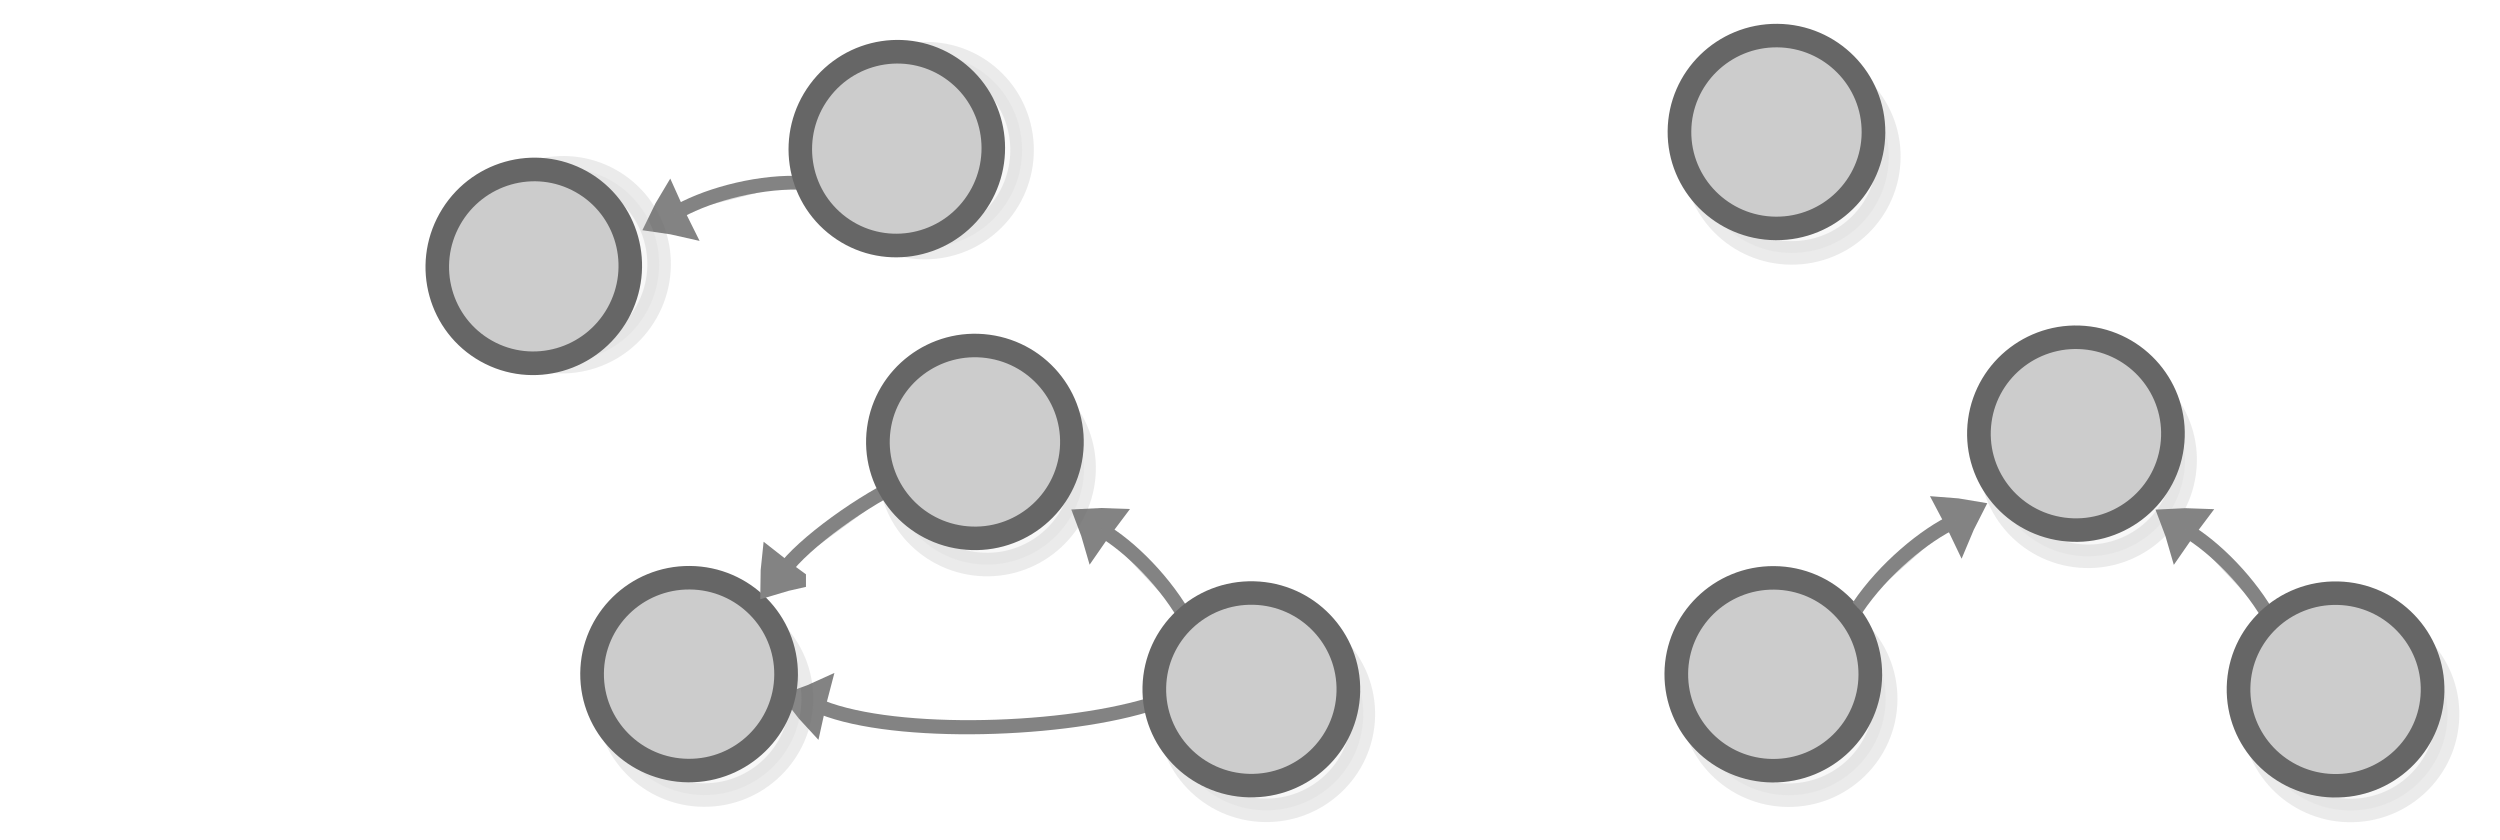 <?xml version="1.0" encoding="UTF-8" standalone="no"?>
<svg
   xmlns:dc="http://purl.org/dc/elements/1.1/"
   xmlns:cc="http://creativecommons.org/ns#"
   xmlns:rdf="http://www.w3.org/1999/02/22-rdf-syntax-ns#"
   xmlns:svg="http://www.w3.org/2000/svg"
   xmlns="http://www.w3.org/2000/svg"
   xmlns:sodipodi="http://sodipodi.sourceforge.net/DTD/sodipodi-0.dtd"
   xmlns:inkscape="http://www.inkscape.org/namespaces/inkscape"
   width="595.3"
   height="200"
   version="1.1"
   id="svg9949"
   sodipodi:docname="finite_categories.svg"
   inkscape:version="0.92.5 (2060ec1f9f, 2020-04-08)">
  <defs
     id="defs9953" />
  <sodipodi:namedview
     pagecolor="#ffffff"
     bordercolor="#666666"
     borderopacity="1"
     objecttolerance="10"
     gridtolerance="10"
     guidetolerance="10"
     inkscape:pageopacity="0"
     inkscape:pageshadow="2"
     inkscape:window-width="1920"
     inkscape:window-height="1016"
     id="namedview9951"
     showgrid="false"
     inkscape:zoom="1.5764472"
     inkscape:cx="327.32432"
     inkscape:cy="64.664838"
     inkscape:window-x="0"
     inkscape:window-y="27"
     inkscape:window-maximized="1"
     inkscape:current-layer="svg9949"
     inkscape:document-rotation="0" />
  <g
     transform="matrix(0.664,0.66,-0.664,0.66,445.127,-59.056)"
     id="g2760-3">
    <g
       transform="rotate(-44.545,52.727,84.306)"
       style="fill:#cccccc;stroke:#666666"
       id="g2749-2">
      <circle
         style="opacity:0.13;fill:#cccccc;stroke:#666666;stroke-width:6;stroke-miterlimit:10"
         id="circle3369-33-0"
         r="24.6"
         cy="90.581"
         cx="55.441" />
      <circle
         style="fill:#cccccc;stroke:#666666;stroke-width:6;stroke-miterlimit:10"
         id="circle3383-85-6"
         r="24.6"
         cy="84.367"
         cx="51.508" />
    </g>
  </g>
  <g
     transform="matrix(0.664,0.66,-0.664,0.66,474.225,-94.801)"
     id="g2760-9-8-7">
    <g
       transform="rotate(-37.328,183.176,-58.628)"
       style="fill:#cccccc;stroke:#666666"
       id="g2749-4-6">
      <circle
         style="opacity:0.13;fill:#cccccc;stroke:#666666;stroke-width:6;stroke-miterlimit:10"
         id="circle3369-5-5"
         r="24.6"
         cy="90.581"
         cx="55.441" />
      <circle
         style="fill:#cccccc;stroke:#666666;stroke-width:6;stroke-miterlimit:10"
         id="circle3383-6-6"
         r="24.6"
         cy="84.367"
         cx="51.508" />
    </g>
  </g>
  <g
     transform="matrix(0.664,0.66,-0.664,0.66,444.374,70.072)"
     id="g2760-0-7-9">
    <g
       transform="rotate(-44.545,52.727,84.306)"
       style="fill:#cccccc;stroke:#666666"
       id="g2749-6-8-8">
      <circle
         style="opacity:0.13;fill:#cccccc;stroke:#666666;stroke-width:6;stroke-miterlimit:10"
         id="circle3369-33-3-6-4"
         r="24.6"
         cy="90.581"
         cx="55.441" />
      <circle
         style="fill:#cccccc;stroke:#666666;stroke-width:6;stroke-miterlimit:10"
         id="circle3383-85-2-8-8"
         r="24.6"
         cy="84.367"
         cx="51.508" />
    </g>
  </g>
  <g
     inkscape:transform-center-y="-1.6178754"
     inkscape:transform-center-x="2.3401319"
     transform="matrix(-0.198,-0.197,-0.257,0.293,638.054,119.98)"
     id="g1482-7-0-7-0-3"
     style="display:inline;fill:#dddddd;stroke:#838383;stroke-width:6.389;stroke-miterlimit:10">
    <path
       d="m 315.1,101.79 c 10.682,-4.135 21.77,-7.738 33.127,-11.074 -8.518,-8.139 -17.577,-16.01 -27.178,-23.616 -2.04,12.119 -3.103,21.663 -5.949,34.69 z"
       transform="matrix(0.477,-0.029,0.032,0.429,147.58,197.367)"
       id="path1478-7-9-4-2-6"
       inkscape:connector-curvature="0"
       style="stroke-width:35.526" />
    <path
       d="m 197.036,89.49 c 39.237,-9.724 89.303,-9.828 120.462,-3.317"
       transform="matrix(0.896,0,0,0.817,18.384,154.236)"
       id="path1480-1-3-3-4-7"
       inkscape:connector-curvature="0"
       style="stroke-width:10.649;paint-order:markers fill stroke" />
  </g>
  <g
     transform="matrix(0.939,0.023,-0.023,0.932,509.719,84.361)"
     style="fill:#cccccc;stroke:#666666"
     id="g2749-7-7">
    <circle
       style="opacity:0.13;fill:#cccccc;stroke:#666666;stroke-width:6;stroke-miterlimit:10"
       id="circle3369-7-4"
       r="24.6"
       cy="90.581"
       cx="55.441" />
    <circle
       style="fill:#cccccc;stroke:#666666;stroke-width:6;stroke-miterlimit:10"
       id="circle3383-4-5"
       r="24.6"
       cy="84.367"
       cx="51.508" />
  </g>
  <g
     inkscape:transform-center-y="-0.64809202"
     inkscape:transform-center-x="7.9981321"
     transform="matrix(0.221,-0.183,0.21,0.334,351.503,104.41)"
     id="g1482-7-0-25-1-3-3"
     style="display:inline;fill:#dddddd;stroke:#838383;stroke-width:6.389;stroke-miterlimit:10">
    <path
       d="m 315.1,101.79 c 10.682,-4.135 21.77,-7.738 33.127,-11.074 -8.518,-8.139 -17.577,-16.01 -27.178,-23.616 -2.04,12.119 -3.103,21.663 -5.949,34.69 z"
       transform="matrix(0.477,-0.029,0.032,0.429,147.58,197.367)"
       id="path1478-7-9-8-5-1-6"
       inkscape:connector-curvature="0"
       style="stroke-width:35.526" />
    <path
       d="m 197.036,89.49 c 39.237,-9.724 89.303,-9.828 120.462,-3.317"
       transform="matrix(0.896,0,0,0.817,18.384,154.236)"
       id="path1480-1-3-9-5-4-7"
       inkscape:connector-curvature="0"
       style="stroke-width:10.649;paint-order:markers fill stroke" />
  </g>
  <g
     inkscape:transform-center-y="1.7323615"
     inkscape:transform-center-x="2.5100164"
     transform="matrix(-0.268,0.078,0.133,0.367,211.859,-55.137)"
     id="g1482-7-0-7-0-1-1"
     style="display:inline;fill:#dddddd;stroke:#838383;stroke-width:6.389;stroke-miterlimit:10">
    <path
       d="m 315.1,101.79 c 10.682,-4.135 21.77,-7.738 33.127,-11.074 -8.518,-8.139 -17.577,-16.01 -27.178,-23.616 -2.04,12.119 -3.103,21.663 -5.949,34.69 z"
       transform="matrix(0.477,-0.029,0.032,0.429,147.58,197.367)"
       id="path1478-7-9-4-2-0-0"
       inkscape:connector-curvature="0"
       style="stroke-width:35.526" />
    <path
       d="m 197.036,89.49 c 39.237,-9.724 89.303,-9.828 120.462,-3.317"
       transform="matrix(0.896,0,0,0.817,18.384,154.236)"
       id="path1480-1-3-3-4-6-3"
       inkscape:connector-curvature="0"
       style="stroke-width:10.649;paint-order:markers fill stroke" />
  </g>
  <g
     transform="matrix(0.898,-0.264,0.257,0.9,58.601,0.448)"
     id="g2760-3-0">
    <g
       transform="rotate(-44.545,52.727,84.306)"
       style="fill:#cccccc;stroke:#666666"
       id="g2749-2-4">
      <circle
         style="opacity:0.13;fill:#cccccc;stroke:#666666;stroke-width:6;stroke-miterlimit:10"
         id="circle3369-33-0-4"
         r="24.6"
         cy="90.581"
         cx="55.441" />
      <circle
         style="fill:#cccccc;stroke:#666666;stroke-width:6;stroke-miterlimit:10"
         id="circle3383-85-6-4"
         r="24.6"
         cy="84.367"
         cx="51.508" />
    </g>
  </g>
  <g
     transform="matrix(0.898,-0.264,0.257,0.9,30.537,-42.425)"
     id="g2760-9-8-7-4">
    <g
       transform="rotate(-37.328,183.176,-58.628)"
       style="fill:#cccccc;stroke:#666666"
       id="g2749-4-6-7">
      <circle
         style="opacity:0.13;fill:#cccccc;stroke:#666666;stroke-width:6;stroke-miterlimit:10"
         id="circle3369-5-5-6"
         r="24.6"
         cy="90.581"
         cx="55.441" />
      <circle
         style="fill:#cccccc;stroke:#666666;stroke-width:6;stroke-miterlimit:10"
         id="circle3383-6-6-3"
         r="24.6"
         cy="84.367"
         cx="51.508" />
    </g>
  </g>
  <g
     inkscape:transform-center-y="39.172168"
     inkscape:transform-center-x="43.952745"
     transform="matrix(-0.279,-0.022,0.055,-0.386,266.253,261.127)"
     id="g1482-7-0-7-0-1-17"
     style="display:inline;fill:none;stroke:#838383;stroke-width:6.389;stroke-miterlimit:10">
    <path
       d="m 315.1,101.79 c 10.682,-4.135 21.77,-7.738 33.127,-11.074 -8.518,-8.139 -17.577,-16.01 -27.178,-23.616 -2.04,12.119 -3.103,21.663 -5.949,34.69 z"
       transform="matrix(0.477,-0.029,0.032,0.429,147.58,197.367)"
       id="path1478-7-9-4-2-0-5"
       inkscape:connector-curvature="0"
       style="fill:none;stroke-width:35.526" />
    <path
       d="M 4.125,105.314 C 88.748,78.834 249.126,66.473 317.498,86.173"
       transform="matrix(0.896,0,0,0.817,18.384,154.236)"
       id="path1480-1-3-3-4-6-9"
       inkscape:connector-curvature="0"
       style="fill:none;stroke-width:10.649;paint-order:markers fill stroke"
       sodipodi:nodetypes="cc" />
  </g>
  <g
     transform="matrix(0.664,0.66,-0.664,0.66,186.199,70.037)"
     id="g2760-0-7-9-8">
    <g
       transform="rotate(-44.545,52.727,84.306)"
       style="fill:#cccccc;stroke:#666666"
       id="g2749-6-8-8-5">
      <circle
         style="opacity:0.13;fill:#cccccc;stroke:#666666;stroke-width:6;stroke-miterlimit:10"
         id="circle3369-33-3-6-4-7"
         r="24.6"
         cy="90.581"
         cx="55.441" />
      <circle
         style="fill:#cccccc;stroke:#666666;stroke-width:6;stroke-miterlimit:10"
         id="circle3383-85-2-8-8-4"
         r="24.6"
         cy="84.367"
         cx="51.508" />
    </g>
  </g>
  <g
     inkscape:transform-center-y="-1.6178754"
     inkscape:transform-center-x="2.3401319"
     transform="matrix(-0.198,-0.197,-0.257,0.293,379.878,119.944)"
     id="g1482-7-0-7-0-3-1"
     style="display:inline;fill:#dddddd;stroke:#838383;stroke-width:6.389;stroke-miterlimit:10">
    <path
       d="m 315.1,101.79 c 10.682,-4.135 21.77,-7.738 33.127,-11.074 -8.518,-8.139 -17.577,-16.01 -27.178,-23.616 -2.04,12.119 -3.103,21.663 -5.949,34.69 z"
       transform="matrix(0.477,-0.029,0.032,0.429,147.58,197.367)"
       id="path1478-7-9-4-2-6-8"
       inkscape:connector-curvature="0"
       style="stroke-width:35.526" />
    <path
       d="m 197.036,89.49 c 39.237,-9.724 89.303,-9.828 120.462,-3.317"
       transform="matrix(0.896,0,0,0.817,18.384,154.236)"
       id="path1480-1-3-3-4-7-5"
       inkscape:connector-curvature="0"
       style="stroke-width:10.649;paint-order:markers fill stroke" />
  </g>
  <g
     transform="matrix(0.939,0.023,-0.023,0.932,251.544,84.325)"
     style="fill:#cccccc;stroke:#666666"
     id="g2749-7-7-9">
    <circle
       style="opacity:0.13;fill:#cccccc;stroke:#666666;stroke-width:6;stroke-miterlimit:10"
       id="circle3369-7-4-7"
       r="24.6"
       cy="90.581"
       cx="55.441" />
    <circle
       style="fill:#cccccc;stroke:#666666;stroke-width:6;stroke-miterlimit:10"
       id="circle3383-4-5-5"
       r="24.6"
       cy="84.367"
       cx="51.508" />
  </g>
  <g
     inkscape:transform-center-y="-7.9315754"
     inkscape:transform-center-x="-1.0876317"
     transform="matrix(-0.22,0.184,0.291,0.266,187.78,20.508)"
     id="g1482-7-0-25-1-3-3-3"
     style="display:inline;fill:#dddddd;stroke:#838383;stroke-width:6.389;stroke-miterlimit:10">
    <path
       d="m 315.1,101.79 c 10.682,-4.135 21.77,-7.738 33.127,-11.074 -8.518,-8.139 -17.577,-16.01 -27.178,-23.616 -2.04,12.119 -3.103,21.663 -5.949,34.69 z"
       transform="matrix(0.477,-0.029,0.032,0.429,147.58,197.367)"
       id="path1478-7-9-8-5-1-6-8"
       inkscape:connector-curvature="0"
       style="stroke-width:35.526" />
    <path
       d="M 176.25,93.605 C 215.487,83.881 286.339,79.662 317.498,86.173"
       transform="matrix(0.896,0,0,0.817,18.384,154.236)"
       id="path1480-1-3-9-5-4-7-8"
       inkscape:connector-curvature="0"
       style="stroke-width:10.649;paint-order:markers fill stroke"
       sodipodi:nodetypes="cc" />
  </g>
  <g
     transform="matrix(0.664,0.66,-0.664,0.66,212.05,-92.837)"
     id="g2760-9-8-7-6">
    <g
       transform="rotate(-37.328,183.176,-58.628)"
       style="fill:#cccccc;stroke:#666666"
       id="g2749-4-6-2">
      <circle
         style="opacity:0.13;fill:#cccccc;stroke:#666666;stroke-width:6;stroke-miterlimit:10"
         id="circle3369-5-5-1"
         r="24.6"
         cy="90.581"
         cx="55.441" />
      <circle
         style="fill:#cccccc;stroke:#666666;stroke-width:6;stroke-miterlimit:10"
         id="circle3383-6-6-7"
         r="24.6"
         cy="84.367"
         cx="51.508" />
    </g>
  </g>
</svg>
